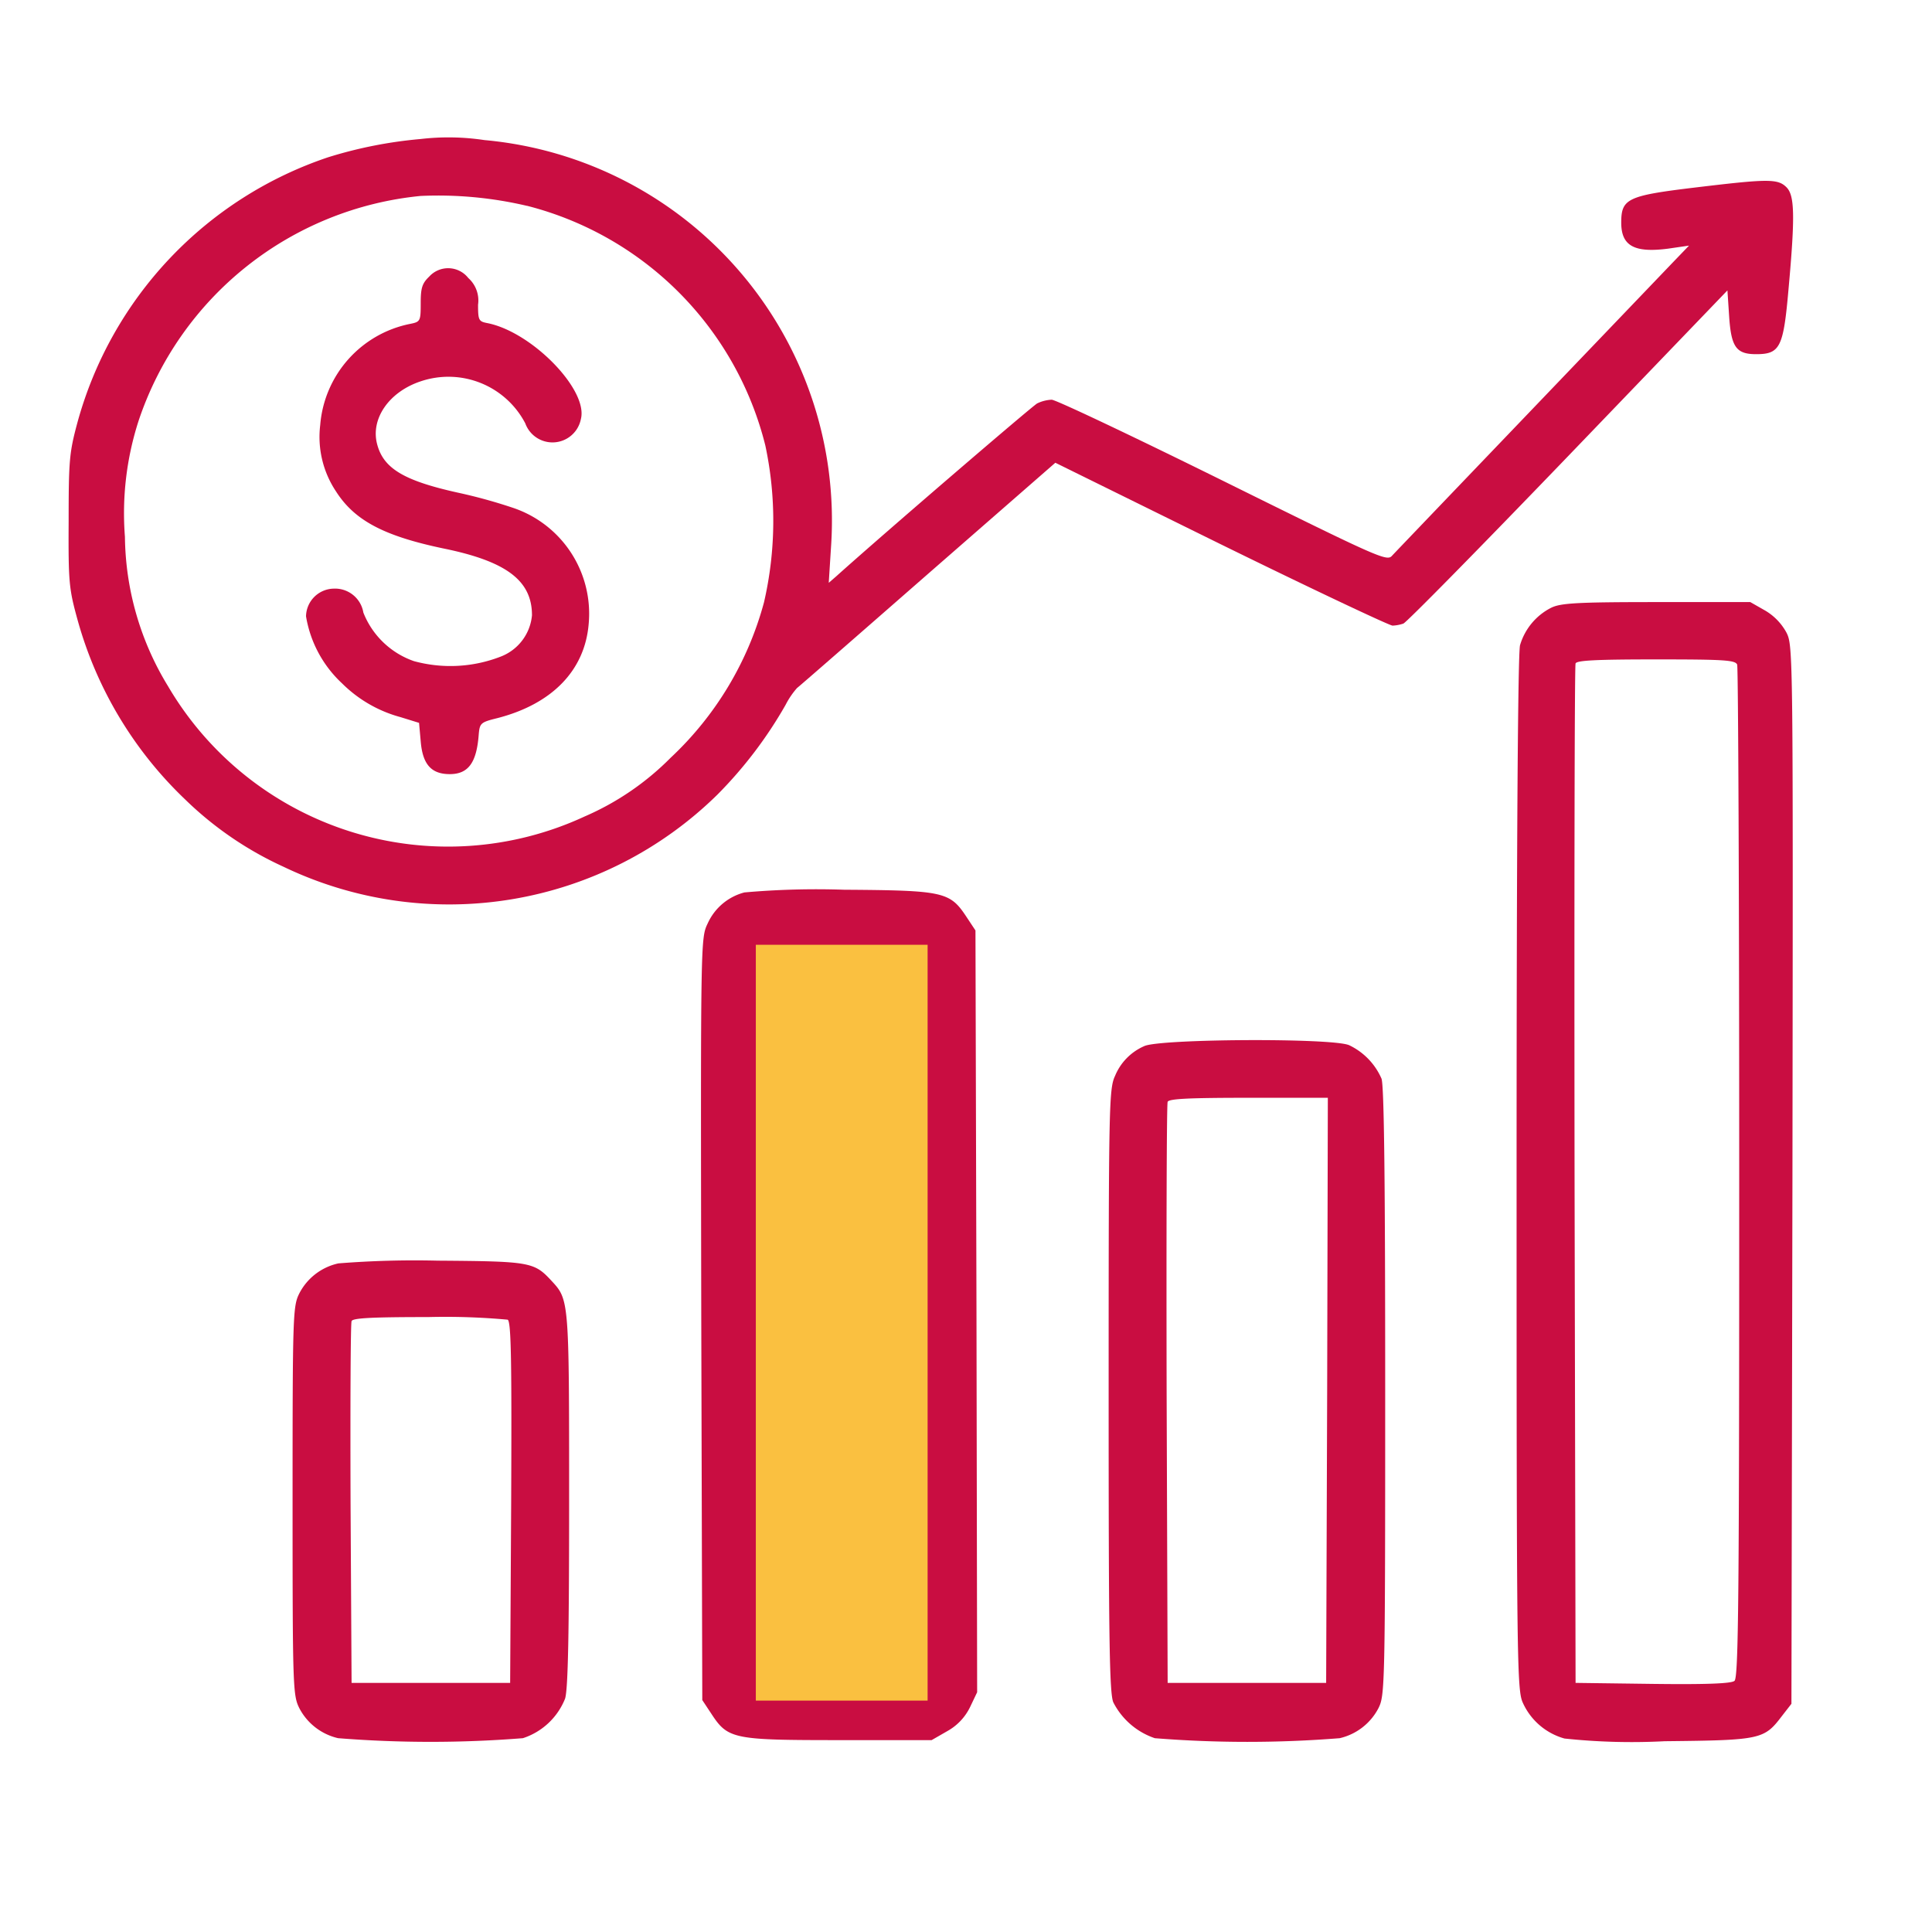 <svg xmlns="http://www.w3.org/2000/svg" width="112.47" height="112.47" viewBox="0 0 112.47 112.47">
  <g id="Revenuecollected" transform="translate(-812 -199)">
    <rect id="Rectangle_5" data-name="Rectangle 5" width="112.47" height="112.47" transform="translate(812 199)" fill="#fff"/>
    <g id="revenue" transform="translate(815.412 700.792)">
      <path id="Path_20" data-name="Path 20" d="M21.079-493.7a25.6,25.6,0,0,0-5.379,1.06,22.569,22.569,0,0,0-14.606,15.45c-.471,1.747-.51,2.218-.51,5.732-.02,3.593.02,3.946.53,5.791a22.867,22.867,0,0,0,6.262,10.424,20.217,20.217,0,0,0,5.713,3.907,22.279,22.279,0,0,0,25.265-4.2,24.821,24.821,0,0,0,3.966-5.222,4.744,4.744,0,0,1,.667-.982c.137-.1,3.573-3.1,7.637-6.655l7.4-6.459,9.639,4.751c5.32,2.611,9.816,4.731,9.992,4.731a2.225,2.225,0,0,0,.628-.118c.177-.059,4.5-4.456,9.6-9.757l9.266-9.639.1,1.512c.118,1.786.412,2.2,1.57,2.2,1.394,0,1.59-.393,1.885-3.769.393-4.319.353-5.477-.118-5.948-.51-.51-1.1-.491-5.359.02-3.907.471-4.26.648-4.26,2.042,0,1.355.766,1.767,2.729,1.512l1.217-.177-.962,1c-4.829,5.045-16.078,16.785-16.333,17.06-.294.334-.8.1-9.855-4.378-5.242-2.591-9.717-4.711-9.953-4.711a2.149,2.149,0,0,0-.844.216c-.314.177-9.07,7.7-11.681,10.051l-.452.393.137-2.159A22.234,22.234,0,0,0,24.79-493.637,14.009,14.009,0,0,0,21.079-493.7Zm6.184,3.887a19.182,19.182,0,0,1,13.879,13.958,21.065,21.065,0,0,1-.079,9.129,19.236,19.236,0,0,1-5.438,9.05,15.958,15.958,0,0,1-5.006,3.416,18.9,18.9,0,0,1-24.245-7.578,16.992,16.992,0,0,1-2.513-8.7,17.506,17.506,0,0,1,.8-6.773,19.293,19.293,0,0,1,16.412-13.074A22.594,22.594,0,0,1,27.263-489.809Z" fill="#c90d41"/>
      <path id="Path_21" data-name="Path 21" d="M78.165-454.513c-.412.393-.491.667-.491,1.551,0,1.04-.02,1.08-.628,1.2a6.536,6.536,0,0,0-5.222,5.889,5.717,5.717,0,0,0,.923,3.867c1.08,1.688,2.788,2.591,6.262,3.318,3.651.746,5.143,1.865,5.143,3.887a2.854,2.854,0,0,1-1.845,2.415,8.071,8.071,0,0,1-5.026.255,4.886,4.886,0,0,1-2.945-2.827,1.67,1.67,0,0,0-1.728-1.394,1.643,1.643,0,0,0-1.61,1.61,6.846,6.846,0,0,0,2.1,3.907,7.645,7.645,0,0,0,3.4,1.963l1.08.334.1,1.119c.118,1.315.628,1.865,1.688,1.865,1.08,0,1.57-.667,1.688-2.336.059-.628.118-.687,1.08-.923,3.2-.824,5.1-2.788,5.32-5.5a6.5,6.5,0,0,0-4.437-6.753,30.225,30.225,0,0,0-3.22-.883c-3.082-.687-4.28-1.394-4.653-2.788-.412-1.492.687-3.082,2.552-3.691a5.046,5.046,0,0,1,6.066,2.454A1.685,1.685,0,0,0,87-446.229c.432-1.688-2.827-5.045-5.418-5.575-.53-.1-.569-.157-.569-1.08a1.75,1.75,0,0,0-.569-1.551A1.49,1.49,0,0,0,78.165-454.513Z" transform="translate(-56.595 -31.173)" fill="#c90d41"/>
      <path id="Path_22" data-name="Path 22" d="M432-355.666a3.573,3.573,0,0,0-1.806,2.179c-.118.491-.2,10.7-.2,30.762,0,28.72.02,30.075.373,30.821a3.769,3.769,0,0,0,2.415,2.061,36.959,36.959,0,0,0,5.83.157c5.615-.059,5.791-.1,6.832-1.472l.55-.707.059-30.8c.039-30.487.039-30.8-.353-31.567a3.337,3.337,0,0,0-1.237-1.276L443.6-356h-5.477C433.494-356,432.552-355.941,432-355.666Zm10.836,3.318c.059.177.118,13.487.118,29.623,0,24.618-.039,29.329-.275,29.525-.177.157-1.61.216-4.751.177l-4.5-.059-.059-29.545c-.02-16.255,0-29.663.059-29.8.059-.177,1.178-.236,4.692-.236C442.132-352.663,442.741-352.623,442.839-352.349Z" transform="translate(-345.119 -110.742)" fill="#c90d41"/>
      <path id="Path_23" data-name="Path 23" d="M190.646-270.558a3.243,3.243,0,0,0-2.14,1.806c-.412.864-.412.864-.373,23.047l.059,22.164.53.8c.962,1.472,1.276,1.531,7.421,1.531h5.4l.923-.53a3.2,3.2,0,0,0,1.315-1.394l.412-.864-.039-22.183-.059-22.164-.53-.8c-.962-1.453-1.315-1.531-7.126-1.57A47.686,47.686,0,0,0,190.646-270.558Zm10.11,24.618v21.4h-9.227l-.059-21.2c-.02-11.661,0-21.319.059-21.457.059-.2,1.1-.236,4.653-.2l4.574.059Z" transform="translate(-150.721 -179.282)" fill="#c90d41"/>
      <path id="Path_24" data-name="Path 24" d="M311.061-225.753a3.223,3.223,0,0,0-1.688,1.728c-.353.746-.373,1.728-.373,18.316,0,14.272.039,17.648.275,18.159a4.233,4.233,0,0,0,2.415,2.081,67.869,67.869,0,0,0,10.758,0,3.406,3.406,0,0,0,2.258-1.747c.373-.746.393-1.217.393-18.434,0-11.995-.059-17.845-.216-18.218A3.863,3.863,0,0,0,323-225.812C322.016-226.244,311.886-226.185,311.061-225.753Zm10.66,20.024-.059,17.04h-9.227l-.059-16.785c-.02-9.227,0-16.9.059-17.04.059-.177,1.2-.236,4.712-.236h4.613Z" transform="translate(-247.873 -215.135)" fill="#c90d41"/>
      <path id="Path_25" data-name="Path 25" d="M69.67-160.555a3.364,3.364,0,0,0-2.277,1.747c-.373.746-.393,1.2-.393,12.073s.02,11.327.393,12.073a3.406,3.406,0,0,0,2.258,1.747,67.869,67.869,0,0,0,10.758,0,3.962,3.962,0,0,0,2.454-2.3c.177-.55.236-3.907.236-11.6,0-11.681,0-11.622-1.04-12.741-1-1.08-1.237-1.119-6.616-1.158A55.966,55.966,0,0,0,69.67-160.555Zm9.855,3.278c.2.137.236,2.4.2,10.66l-.059,10.483H70.435l-.059-10.4c-.02-5.732,0-10.522.059-10.66.059-.177,1.139-.236,4.456-.236A39.84,39.84,0,0,1,79.525-157.277Z" transform="translate(-53.38 -267.69)" fill="#c90d41"/>
    </g>
    <rect id="Rectangle_6" data-name="Rectangle 6" width="10" height="44" transform="translate(856 254)" fill="#fac040"/>
  </g>
</svg>
